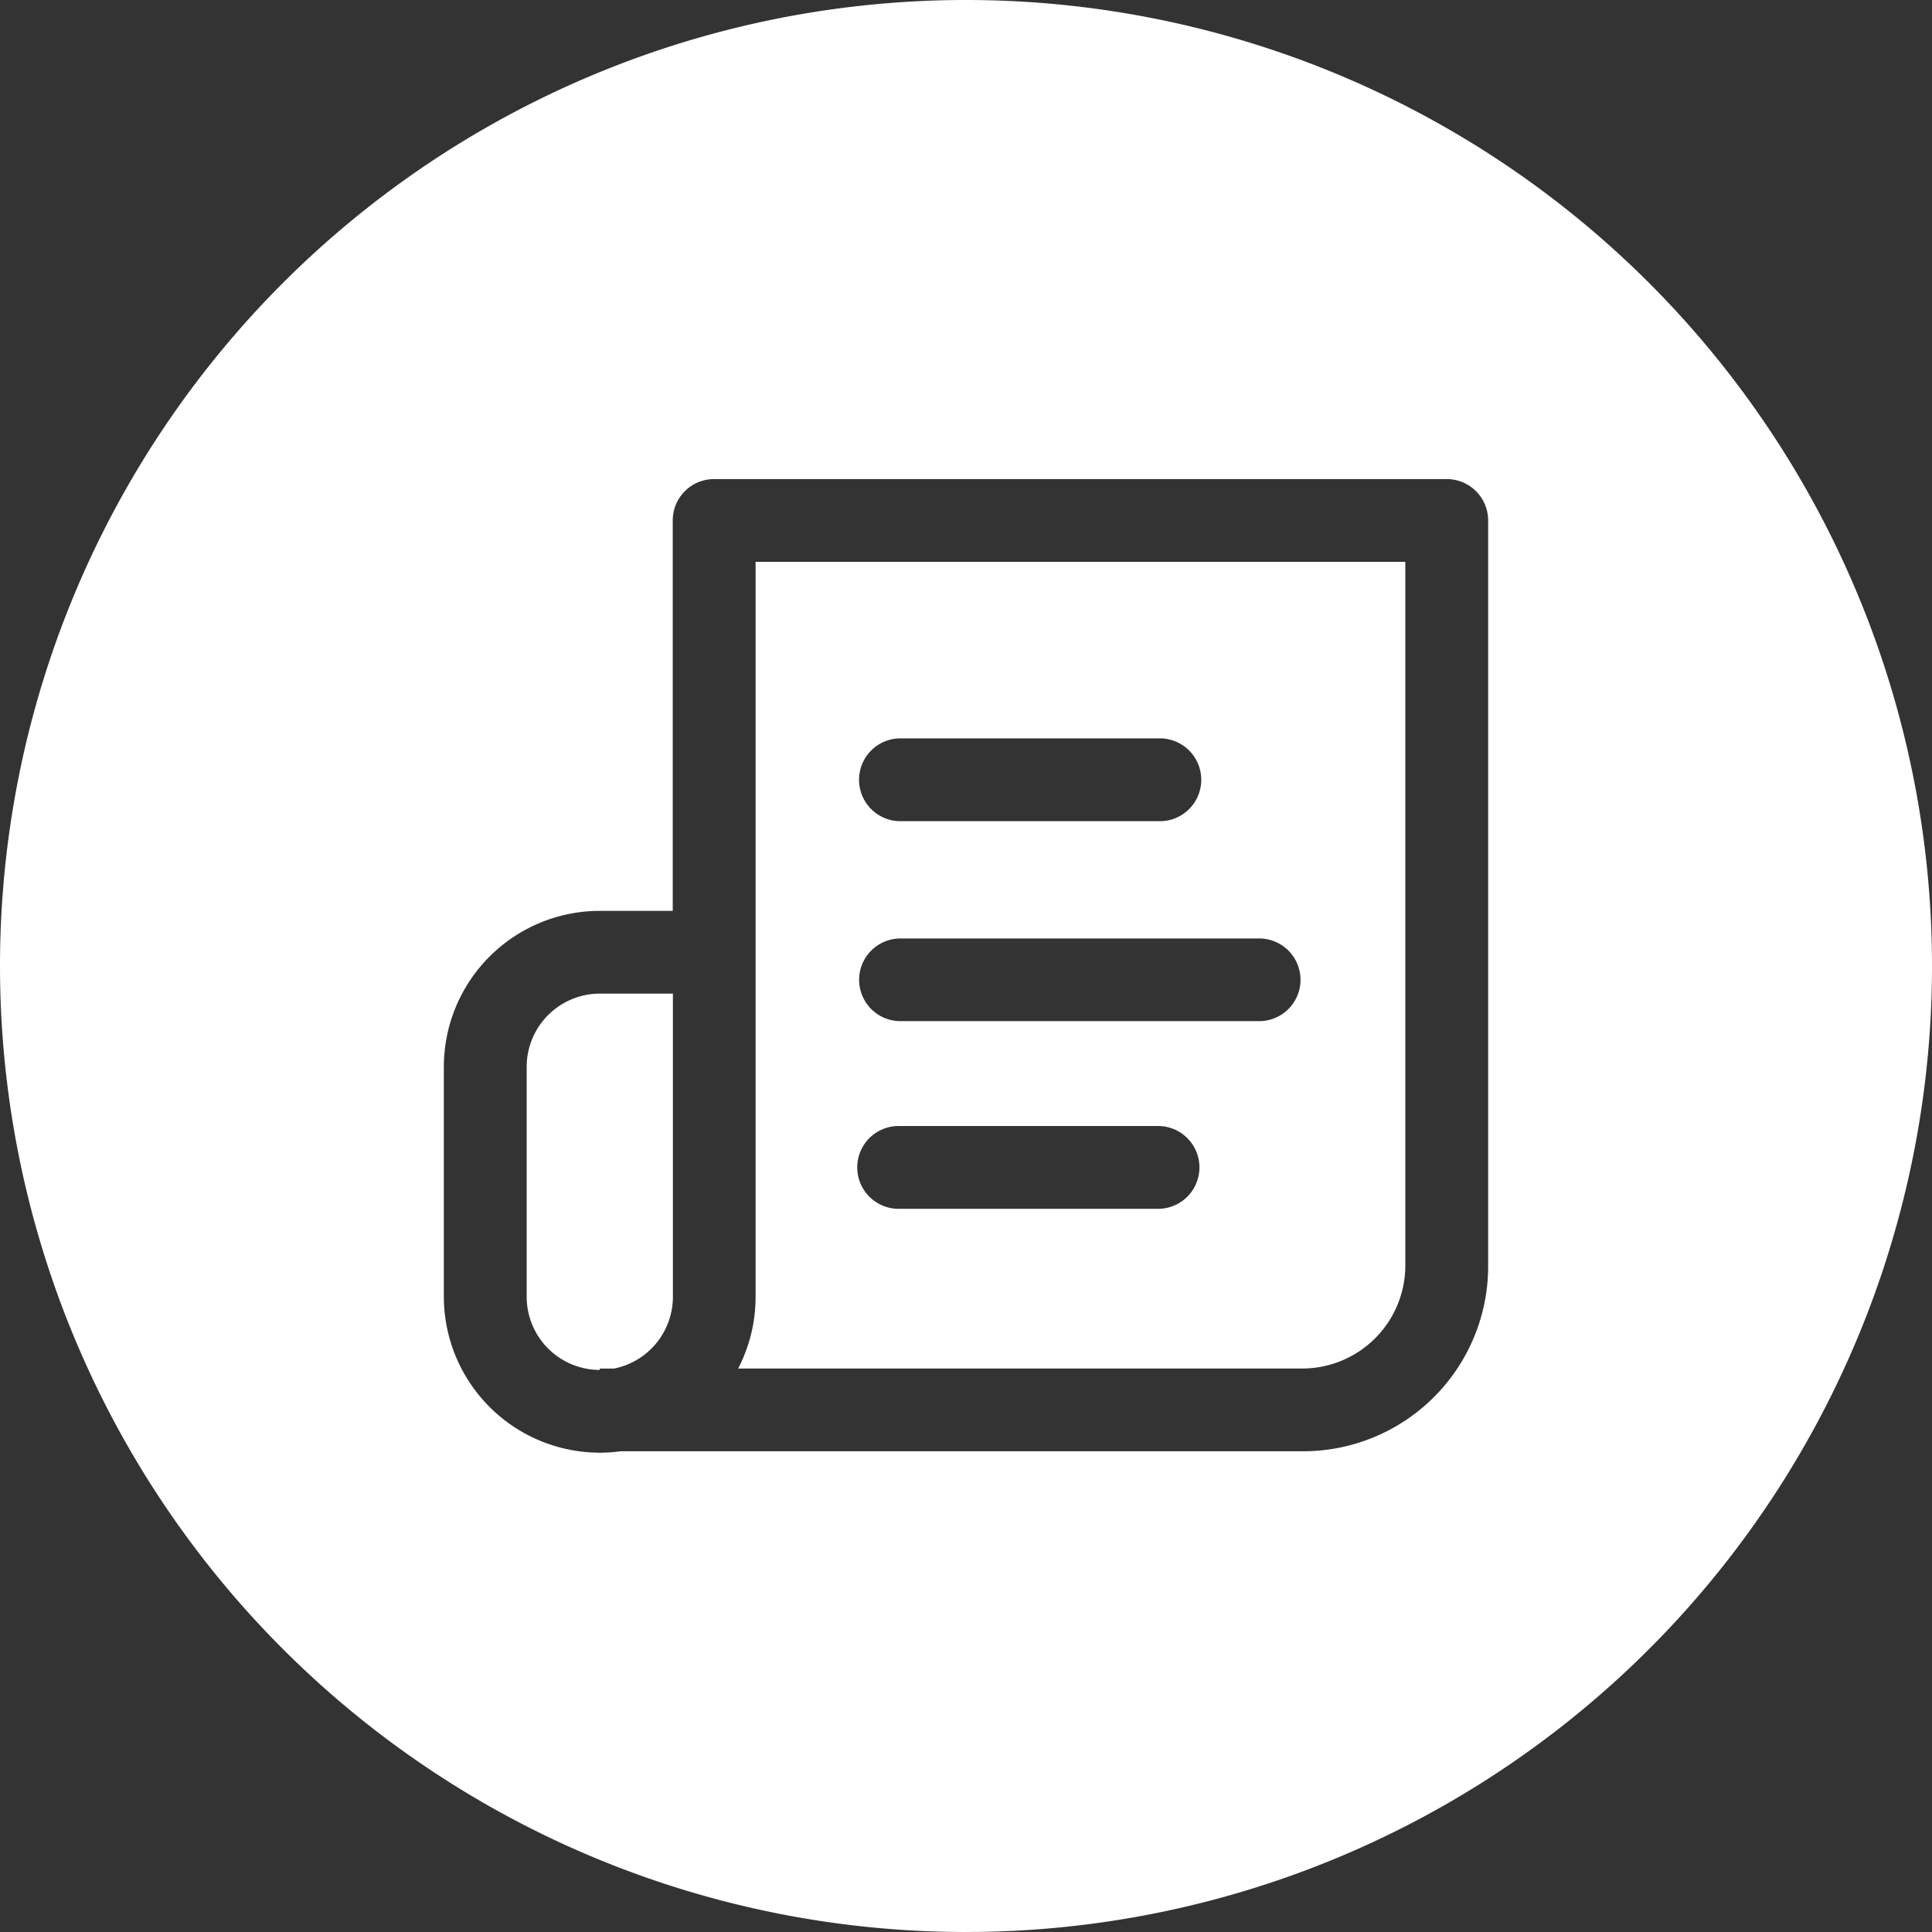 <svg id="Layer_1" data-name="Layer 1" xmlns="http://www.w3.org/2000/svg" viewBox="0 0 243.5 243.5"><rect x="0" y="0" width="243.5" height="243.5" fill="#333333" stroke="none"/><defs><style>.cls-1{fill:#fff;fill-rule:evenodd;}</style></defs><path class="cls-1" d="M121.75,0A121.75,121.75,0,1,1,0,121.75,121.75,121.75,0,0,1,121.75,0Zm24.43,93.06H113.49a5.22,5.22,0,1,0,0,10.44h32.69a5.22,5.22,0,0,0,0-10.44Zm12.52,25.22H113.49a5.21,5.21,0,1,0,0,10.42H158.7a5.21,5.21,0,1,0,0-10.42Zm-12.52,23.64H113.49a5.22,5.22,0,1,0,0,10.43h32.69a5.22,5.22,0,0,0,0-10.43Zm36.16-81.54H90a5.21,5.21,0,0,0-5.21,5.21V114.8H75.59a19.67,19.67,0,0,0-19.65,19.64v29a19.68,19.68,0,0,0,19.65,19.65,18.9,18.9,0,0,0,2.62-.18h86.05a23.32,23.32,0,0,0,23.3-23.29V65.59a5.22,5.22,0,0,0-5.22-5.21ZM84.81,163.48h0V125.23H75.59a9.23,9.23,0,0,0-9.21,9.22v29a9.22,9.22,0,0,0,9.21,9.21v-.17h1.79a9.23,9.23,0,0,0,7.43-9Zm92.31-3.82V70.81H95.23v92.67a19.51,19.51,0,0,1-2.2,9h71.23A13,13,0,0,0,177.12,159.66Z"/></svg>